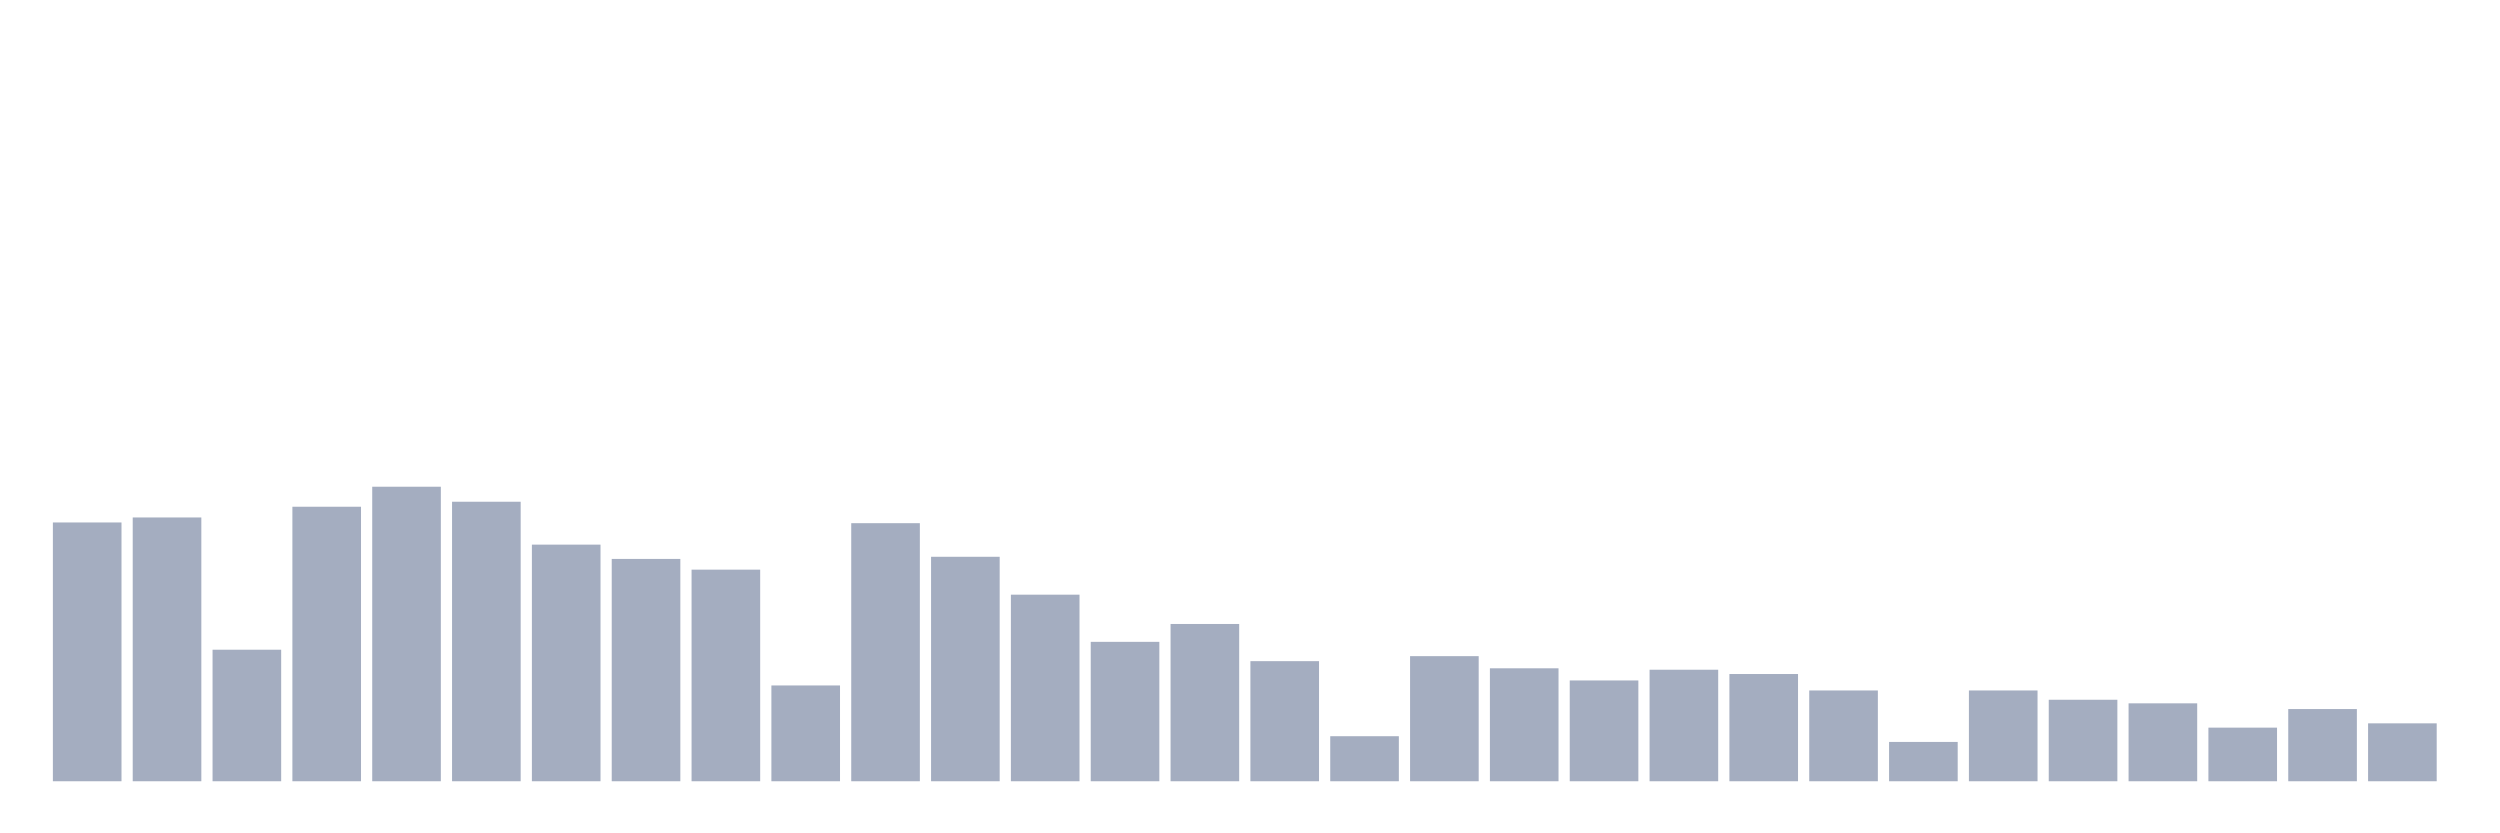 <svg xmlns="http://www.w3.org/2000/svg" viewBox="0 0 480 160"><g transform="translate(10,10)"><rect class="bar" x="0.153" width="13.175" y="90.314" height="49.686" fill="rgb(164,173,192)"></rect><rect class="bar" x="15.482" width="13.175" y="89.353" height="50.647" fill="rgb(164,173,192)"></rect><rect class="bar" x="30.81" width="13.175" y="114.745" height="25.255" fill="rgb(164,173,192)"></rect><rect class="bar" x="46.138" width="13.175" y="87.294" height="52.706" fill="rgb(164,173,192)"></rect><rect class="bar" x="61.466" width="13.175" y="83.451" height="56.549" fill="rgb(164,173,192)"></rect><rect class="bar" x="76.794" width="13.175" y="86.333" height="53.667" fill="rgb(164,173,192)"></rect><rect class="bar" x="92.123" width="13.175" y="94.569" height="45.431" fill="rgb(164,173,192)"></rect><rect class="bar" x="107.451" width="13.175" y="97.314" height="42.686" fill="rgb(164,173,192)"></rect><rect class="bar" x="122.779" width="13.175" y="99.373" height="40.627" fill="rgb(164,173,192)"></rect><rect class="bar" x="138.107" width="13.175" y="121.608" height="18.392" fill="rgb(164,173,192)"></rect><rect class="bar" x="153.436" width="13.175" y="90.451" height="49.549" fill="rgb(164,173,192)"></rect><rect class="bar" x="168.764" width="13.175" y="96.902" height="43.098" fill="rgb(164,173,192)"></rect><rect class="bar" x="184.092" width="13.175" y="104.176" height="35.824" fill="rgb(164,173,192)"></rect><rect class="bar" x="199.42" width="13.175" y="113.235" height="26.765" fill="rgb(164,173,192)"></rect><rect class="bar" x="214.748" width="13.175" y="109.804" height="30.196" fill="rgb(164,173,192)"></rect><rect class="bar" x="230.077" width="13.175" y="116.941" height="23.059" fill="rgb(164,173,192)"></rect><rect class="bar" x="245.405" width="13.175" y="131.353" height="8.647" fill="rgb(164,173,192)"></rect><rect class="bar" x="260.733" width="13.175" y="115.98" height="24.02" fill="rgb(164,173,192)"></rect><rect class="bar" x="276.061" width="13.175" y="118.314" height="21.686" fill="rgb(164,173,192)"></rect><rect class="bar" x="291.39" width="13.175" y="120.647" height="19.353" fill="rgb(164,173,192)"></rect><rect class="bar" x="306.718" width="13.175" y="118.588" height="21.412" fill="rgb(164,173,192)"></rect><rect class="bar" x="322.046" width="13.175" y="119.412" height="20.588" fill="rgb(164,173,192)"></rect><rect class="bar" x="337.374" width="13.175" y="122.569" height="17.431" fill="rgb(164,173,192)"></rect><rect class="bar" x="352.702" width="13.175" y="132.451" height="7.549" fill="rgb(164,173,192)"></rect><rect class="bar" x="368.031" width="13.175" y="122.569" height="17.431" fill="rgb(164,173,192)"></rect><rect class="bar" x="383.359" width="13.175" y="124.353" height="15.647" fill="rgb(164,173,192)"></rect><rect class="bar" x="398.687" width="13.175" y="125.039" height="14.961" fill="rgb(164,173,192)"></rect><rect class="bar" x="414.015" width="13.175" y="129.706" height="10.294" fill="rgb(164,173,192)"></rect><rect class="bar" x="429.344" width="13.175" y="126.137" height="13.863" fill="rgb(164,173,192)"></rect><rect class="bar" x="444.672" width="13.175" y="128.882" height="11.118" fill="rgb(164,173,192)"></rect></g></svg>